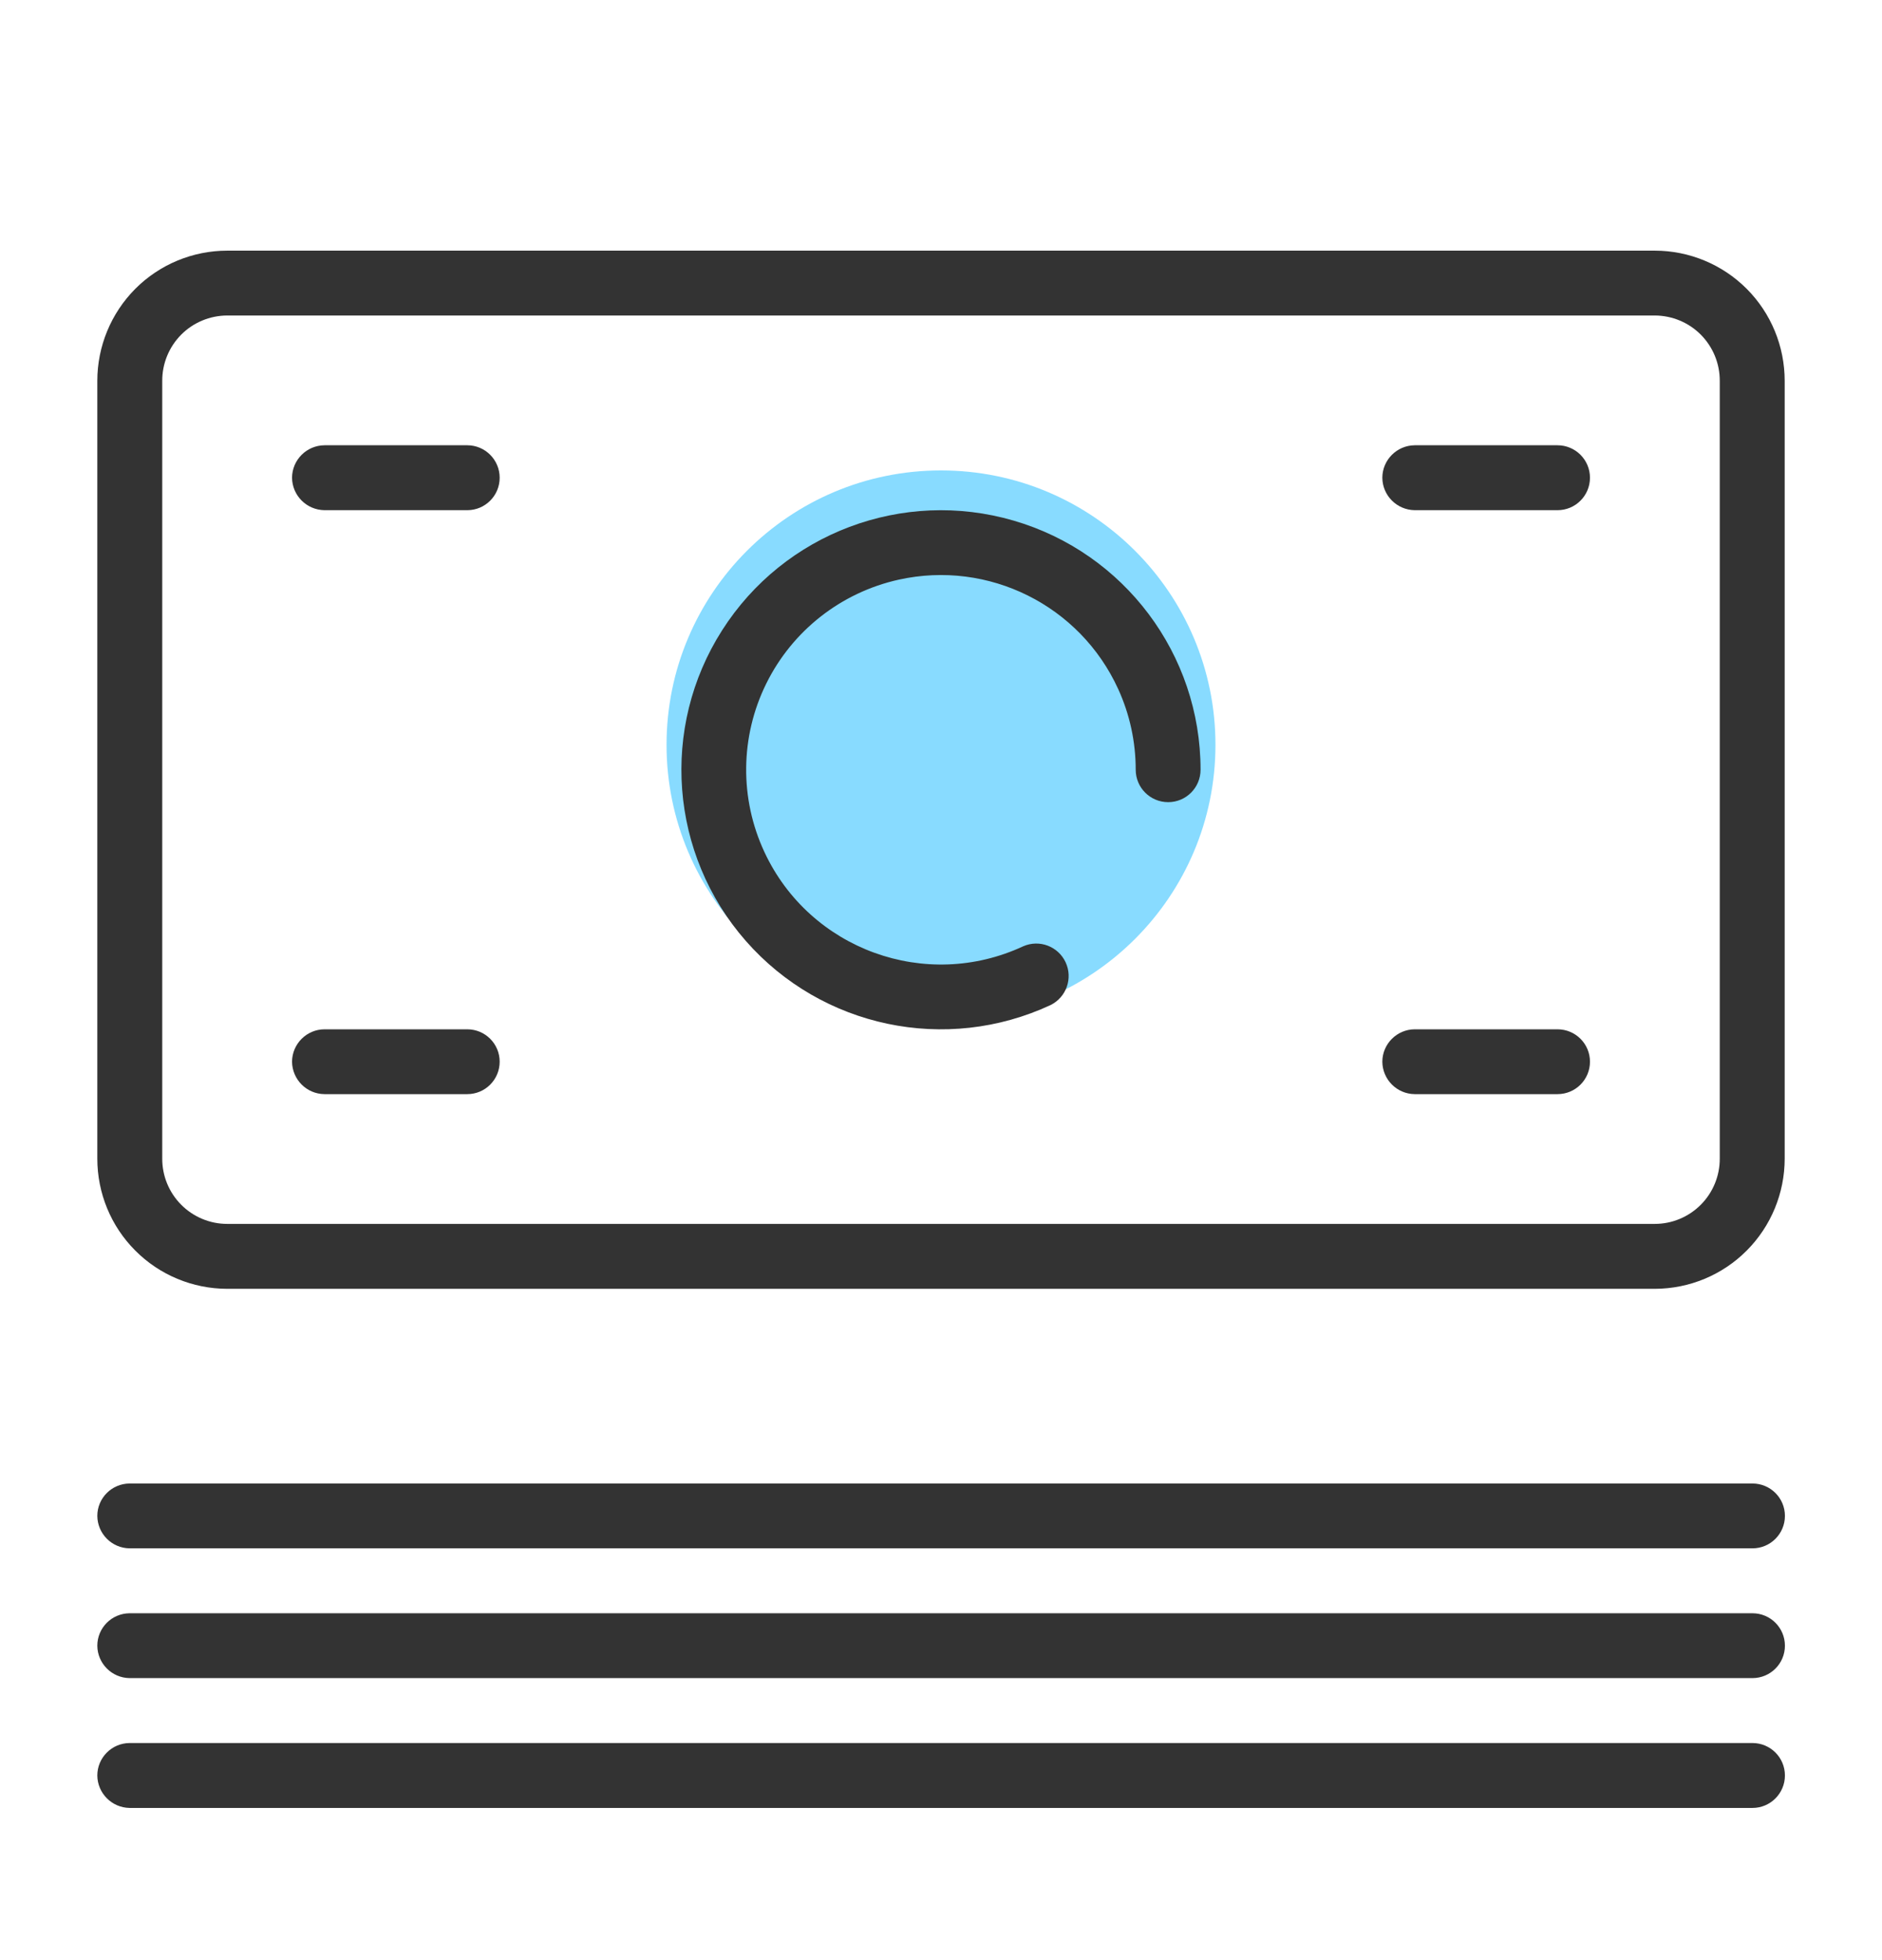 <?xml version="1.0" encoding="UTF-8"?>
<svg width="24px" height="25px" viewBox="0 0 24 25" version="1.1" xmlns="http://www.w3.org/2000/svg" xmlns:xlink="http://www.w3.org/1999/xlink">
    <title>Group@3x</title>
    <g id="5.-Pages" stroke="none" stroke-width="1" fill="none" fill-rule="evenodd">
        <g id="5.2-My-Cards" transform="translate(-249, -752)">
            <g id="Footer-Menu" transform="translate(0, 710)">
                <g id="My-Cards" transform="translate(243, 42.3)">
                    <g id="Group" transform="translate(6, 0)">
                        <circle id="active" fill-opacity="0.621" fill="#40C4FF" cx="12" cy="9.2" r="3.5"></circle>
                        <g id="card">
                            <polygon id="Path_14675" points="0 0 24 0 24 24 0 24"></polygon>
                            <path d="M1.241,20.69 C1.241,20.462 1.425,20.278 1.652,20.276 L22.348,20.276 C22.577,20.276 22.762,20.461 22.762,20.69 C22.762,20.918 22.577,21.103 22.348,21.103 L1.652,21.103 C1.425,21.1 1.243,20.916 1.241,20.69 Z M1.241,22.345 C1.241,22.118 1.425,21.933 1.652,21.931 L22.348,21.931 C22.577,21.931 22.762,22.116 22.762,22.345 C22.762,22.573 22.577,22.759 22.348,22.759 L1.652,22.759 C1.425,22.755 1.243,22.571 1.241,22.345 Z M1.241,19.034 C1.241,18.807 1.425,18.623 1.652,18.621 L22.348,18.621 C22.577,18.621 22.762,18.806 22.762,19.034 C22.762,19.263 22.577,19.448 22.348,19.448 L1.652,19.448 C1.425,19.445 1.243,19.261 1.241,19.034 Z M1.241,4.558 C1.241,4.118 1.415,3.696 1.725,3.384 C2.035,3.073 2.457,2.897 2.897,2.897 L21.103,2.897 C21.543,2.897 21.965,3.073 22.275,3.384 C22.586,3.696 22.759,4.118 22.759,4.558 L22.759,14.477 C22.759,14.917 22.585,15.339 22.275,15.65 C21.965,15.962 21.543,16.137 21.103,16.138 L2.897,16.138 C2.457,16.137 2.035,15.962 1.725,15.65 C1.414,15.339 1.241,14.917 1.241,14.477 L1.241,4.558 Z M2.069,4.558 L2.069,14.477 C2.068,14.697 2.155,14.909 2.31,15.065 C2.465,15.221 2.676,15.31 2.897,15.31 L21.103,15.31 C21.324,15.31 21.535,15.221 21.69,15.065 C21.845,14.909 21.932,14.697 21.931,14.477 L21.931,4.558 C21.932,4.337 21.845,4.126 21.69,3.969 C21.535,3.813 21.324,3.725 21.103,3.724 L2.897,3.724 C2.676,3.725 2.465,3.813 2.31,3.969 C2.155,4.126 2.068,4.337 2.069,4.558 Z M3.724,5.793 C3.726,5.565 3.91,5.381 4.138,5.379 L5.959,5.379 C6.187,5.379 6.372,5.565 6.372,5.793 C6.372,6.022 6.187,6.207 5.959,6.207 L4.138,6.207 C3.91,6.204 3.727,6.021 3.724,5.793 L3.724,5.793 Z M17.628,5.793 C17.629,5.565 17.814,5.381 18.041,5.379 L19.862,5.379 C20.091,5.379 20.276,5.565 20.276,5.793 C20.276,6.022 20.091,6.207 19.862,6.207 L18.041,6.207 C17.814,6.204 17.63,6.021 17.628,5.793 Z M17.628,13.241 C17.629,13.014 17.814,12.829 18.041,12.828 L19.862,12.828 C20.091,12.828 20.276,13.013 20.276,13.241 C20.276,13.47 20.091,13.655 19.862,13.655 L18.041,13.655 C17.814,13.653 17.63,13.469 17.628,13.241 Z M3.724,13.241 C3.726,13.014 3.91,12.829 4.138,12.828 L5.959,12.828 C6.187,12.828 6.372,13.013 6.372,13.241 C6.372,13.47 6.187,13.655 5.959,13.655 L4.138,13.655 C3.91,13.653 3.727,13.469 3.724,13.241 L3.724,13.241 Z M14.259,8.487 C13.772,7.421 12.607,6.84 11.462,7.093 C10.726,7.256 10.104,7.744 9.771,8.42 C9.438,9.096 9.43,9.886 9.749,10.569 C10.329,11.811 11.806,12.348 13.049,11.769 C13.255,11.679 13.494,11.77 13.589,11.973 C13.684,12.177 13.599,12.418 13.399,12.518 C12.065,13.14 10.481,12.807 9.511,11.701 C8.541,10.594 8.417,8.981 9.208,7.74 C9.998,6.499 11.513,5.928 12.926,6.34 C14.338,6.751 15.31,8.046 15.31,9.517 C15.31,9.746 15.125,9.931 14.897,9.931 C14.668,9.931 14.483,9.746 14.483,9.517 C14.483,9.162 14.407,8.81 14.259,8.487 L14.259,8.487 Z" id="Path_14676" fill="#333333"></path>
                        </g>
                    </g>
                </g>
            </g>
        </g>
    </g>
</svg>